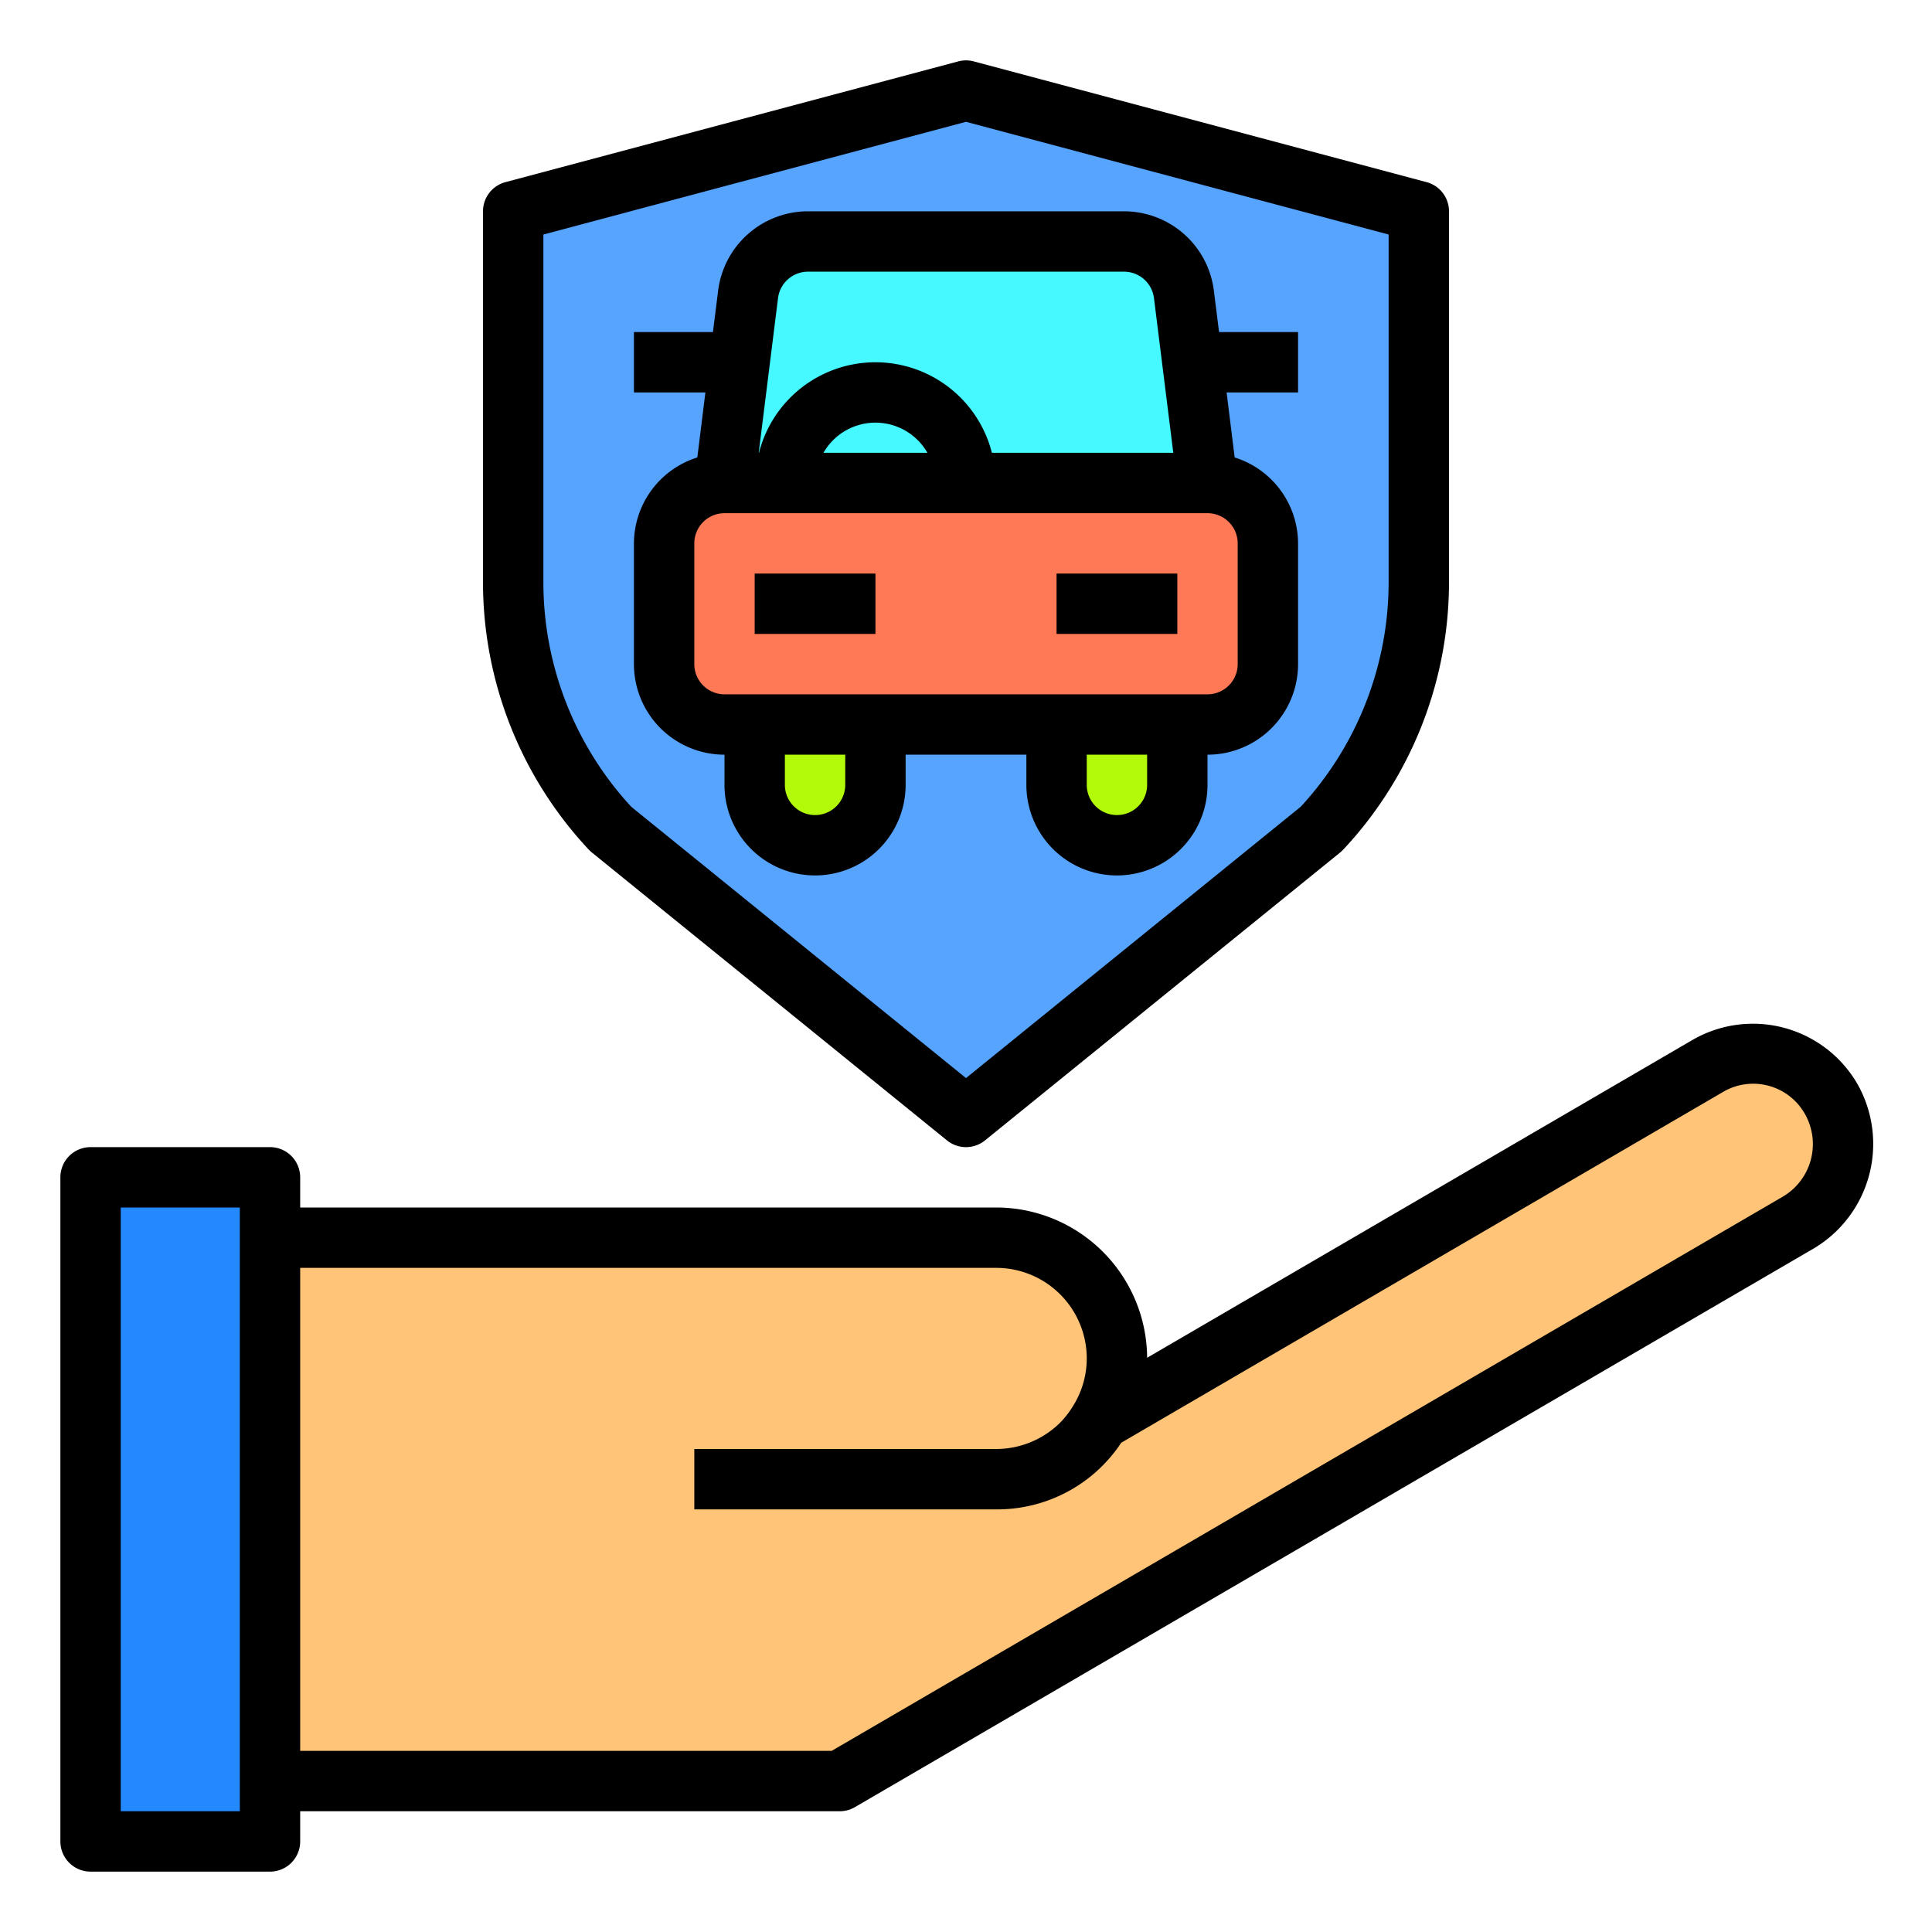<svg height="512" viewBox="0 0 64 64" width="512" xmlns="http://www.w3.org/2000/svg"><path d="m36.43 47.05 20.16-11.75a2.981 2.981 0 0 1 4.07 1.1 3.02 3.02 0 0 1 -1.09 4.1l-31.75 18.5h-18.88v-18h24.06a3.994 3.994 0 0 1 3.43 6.05z" fill="#ffc477"/><path d="m24.5 12-.5 4a2.006 2.006 0 0 0 -2 2v4a2.006 2.006 0 0 0 2 2h1v2a2.015 2.015 0 0 0 2 2 2.006 2.006 0 0 0 2-2v-2h6v2a2.015 2.015 0 0 0 2 2 2.006 2.006 0 0 0 2-2v-2h1a2.006 2.006 0 0 0 2-2v-4a2.006 2.006 0 0 0 -2-2l-.5-4-.28-2.25a2.007 2.007 0 0 0 -1.99-1.75h-10.46a2.007 2.007 0 0 0 -1.99 1.75zm22.5-5v12.27a11.975 11.975 0 0 1 -3.23 8.19l-11.77 9.54-11.77-9.54a11.975 11.975 0 0 1 -3.23-8.19v-12.27l15-4z" fill="#57a4ff"/><path d="m42 18v4a2.006 2.006 0 0 1 -2 2h-16a2.006 2.006 0 0 1 -2-2v-4a2.006 2.006 0 0 1 2-2h16a2.006 2.006 0 0 1 2 2z" fill="#ff7956"/><path d="m39.5 12 .5 4h-8a3 3 0 0 0 -6 0h-2l.5-4 .28-2.25a2.007 2.007 0 0 1 1.99-1.75h10.46a2.007 2.007 0 0 1 1.99 1.75z" fill="#46f8ff"/><path d="m39 24v2a2.006 2.006 0 0 1 -2 2 2.015 2.015 0 0 1 -2-2v-2z" fill="#b2fa09"/><path d="m32 16h-6a3 3 0 0 1 6 0z" fill="#46f8ff"/><path d="m29 24v2a2.006 2.006 0 0 1 -2 2 2.015 2.015 0 0 1 -2-2v-2z" fill="#b2fa09"/><path d="m8.94 59v2h-5.94v-22h5.94v2z" fill="#2488ff"/><path d="m19.6 28.235 11.77 9.542a1 1 0 0 0 1.26 0l11.77-9.542a1.136 1.136 0 0 0 .1-.094 12.963 12.963 0 0 0 3.5-8.87v-12.271a1 1 0 0 0 -.742-.966l-15-4a1 1 0 0 0 -.516 0l-15 4a1 1 0 0 0 -.742.966v12.271a12.963 12.963 0 0 0 3.5 8.87 1.136 1.136 0 0 0 .1.094zm-1.6-20.466 14-3.734 14 3.734v11.5a10.968 10.968 0 0 1 -2.912 7.455l-11.088 8.989-11.088-8.987a10.968 10.968 0 0 1 -2.912-7.455z"/><path d="m61.525 35.9a4 4 0 0 0 -5.439-1.462l-18.086 10.54a5.006 5.006 0 0 0 -5-4.978h-23.056v-1a1 1 0 0 0 -1-1h-5.944a1 1 0 0 0 -1 1v22a1 1 0 0 0 1 1h5.944a1 1 0 0 0 1-1v-1h17.876a1 1 0 0 0 .5-.136l31.751-18.5a4.031 4.031 0 0 0 1.454-5.464zm-53.581 24.1h-3.944v-20h3.944zm51.122-20.364-31.516 18.364h-17.606v-16h23.056a3 3 0 0 1 3 3 2.968 2.968 0 0 1 -.427 1.532 3.125 3.125 0 0 1 -.445.586 3.018 3.018 0 0 1 -2.128.882h-10v2h10a4.926 4.926 0 0 0 4.143-2.208l19.944-11.625a1.967 1.967 0 0 1 2.7.729 2.021 2.021 0 0 1 -.721 2.74z"/><path d="m24 25v1a3 3 0 0 0 6 0v-1h4v1a3 3 0 0 0 6 0v-1a3 3 0 0 0 3-3v-4a2.993 2.993 0 0 0 -2.1-2.846l-.267-2.154h2.367v-2h-2.617l-.172-1.372a3 3 0 0 0 -2.977-2.628h-10.468a3 3 0 0 0 -2.977 2.628l-.172 1.372h-2.617v2h2.367l-.267 2.154a2.993 2.993 0 0 0 -2.1 2.846v4a3 3 0 0 0 3 3zm4 1a1 1 0 0 1 -2 0v-1h2zm10 0a1 1 0 0 1 -2 0v-1h2zm-11.234-17h10.468a1 1 0 0 1 .993.876l.64 5.124h-6.009a3.981 3.981 0 0 0 -7.716 0h-.009l.64-5.124a1 1 0 0 1 .993-.876zm3.956 6h-3.444a1.983 1.983 0 0 1 3.444 0zm-7.722 3a1 1 0 0 1 1-1h16a1 1 0 0 1 1 1v4a1 1 0 0 1 -1 1h-16a1 1 0 0 1 -1-1z"/><path d="m25 19h4v2h-4z"/><path d="m35 19h4v2h-4z"/></svg>